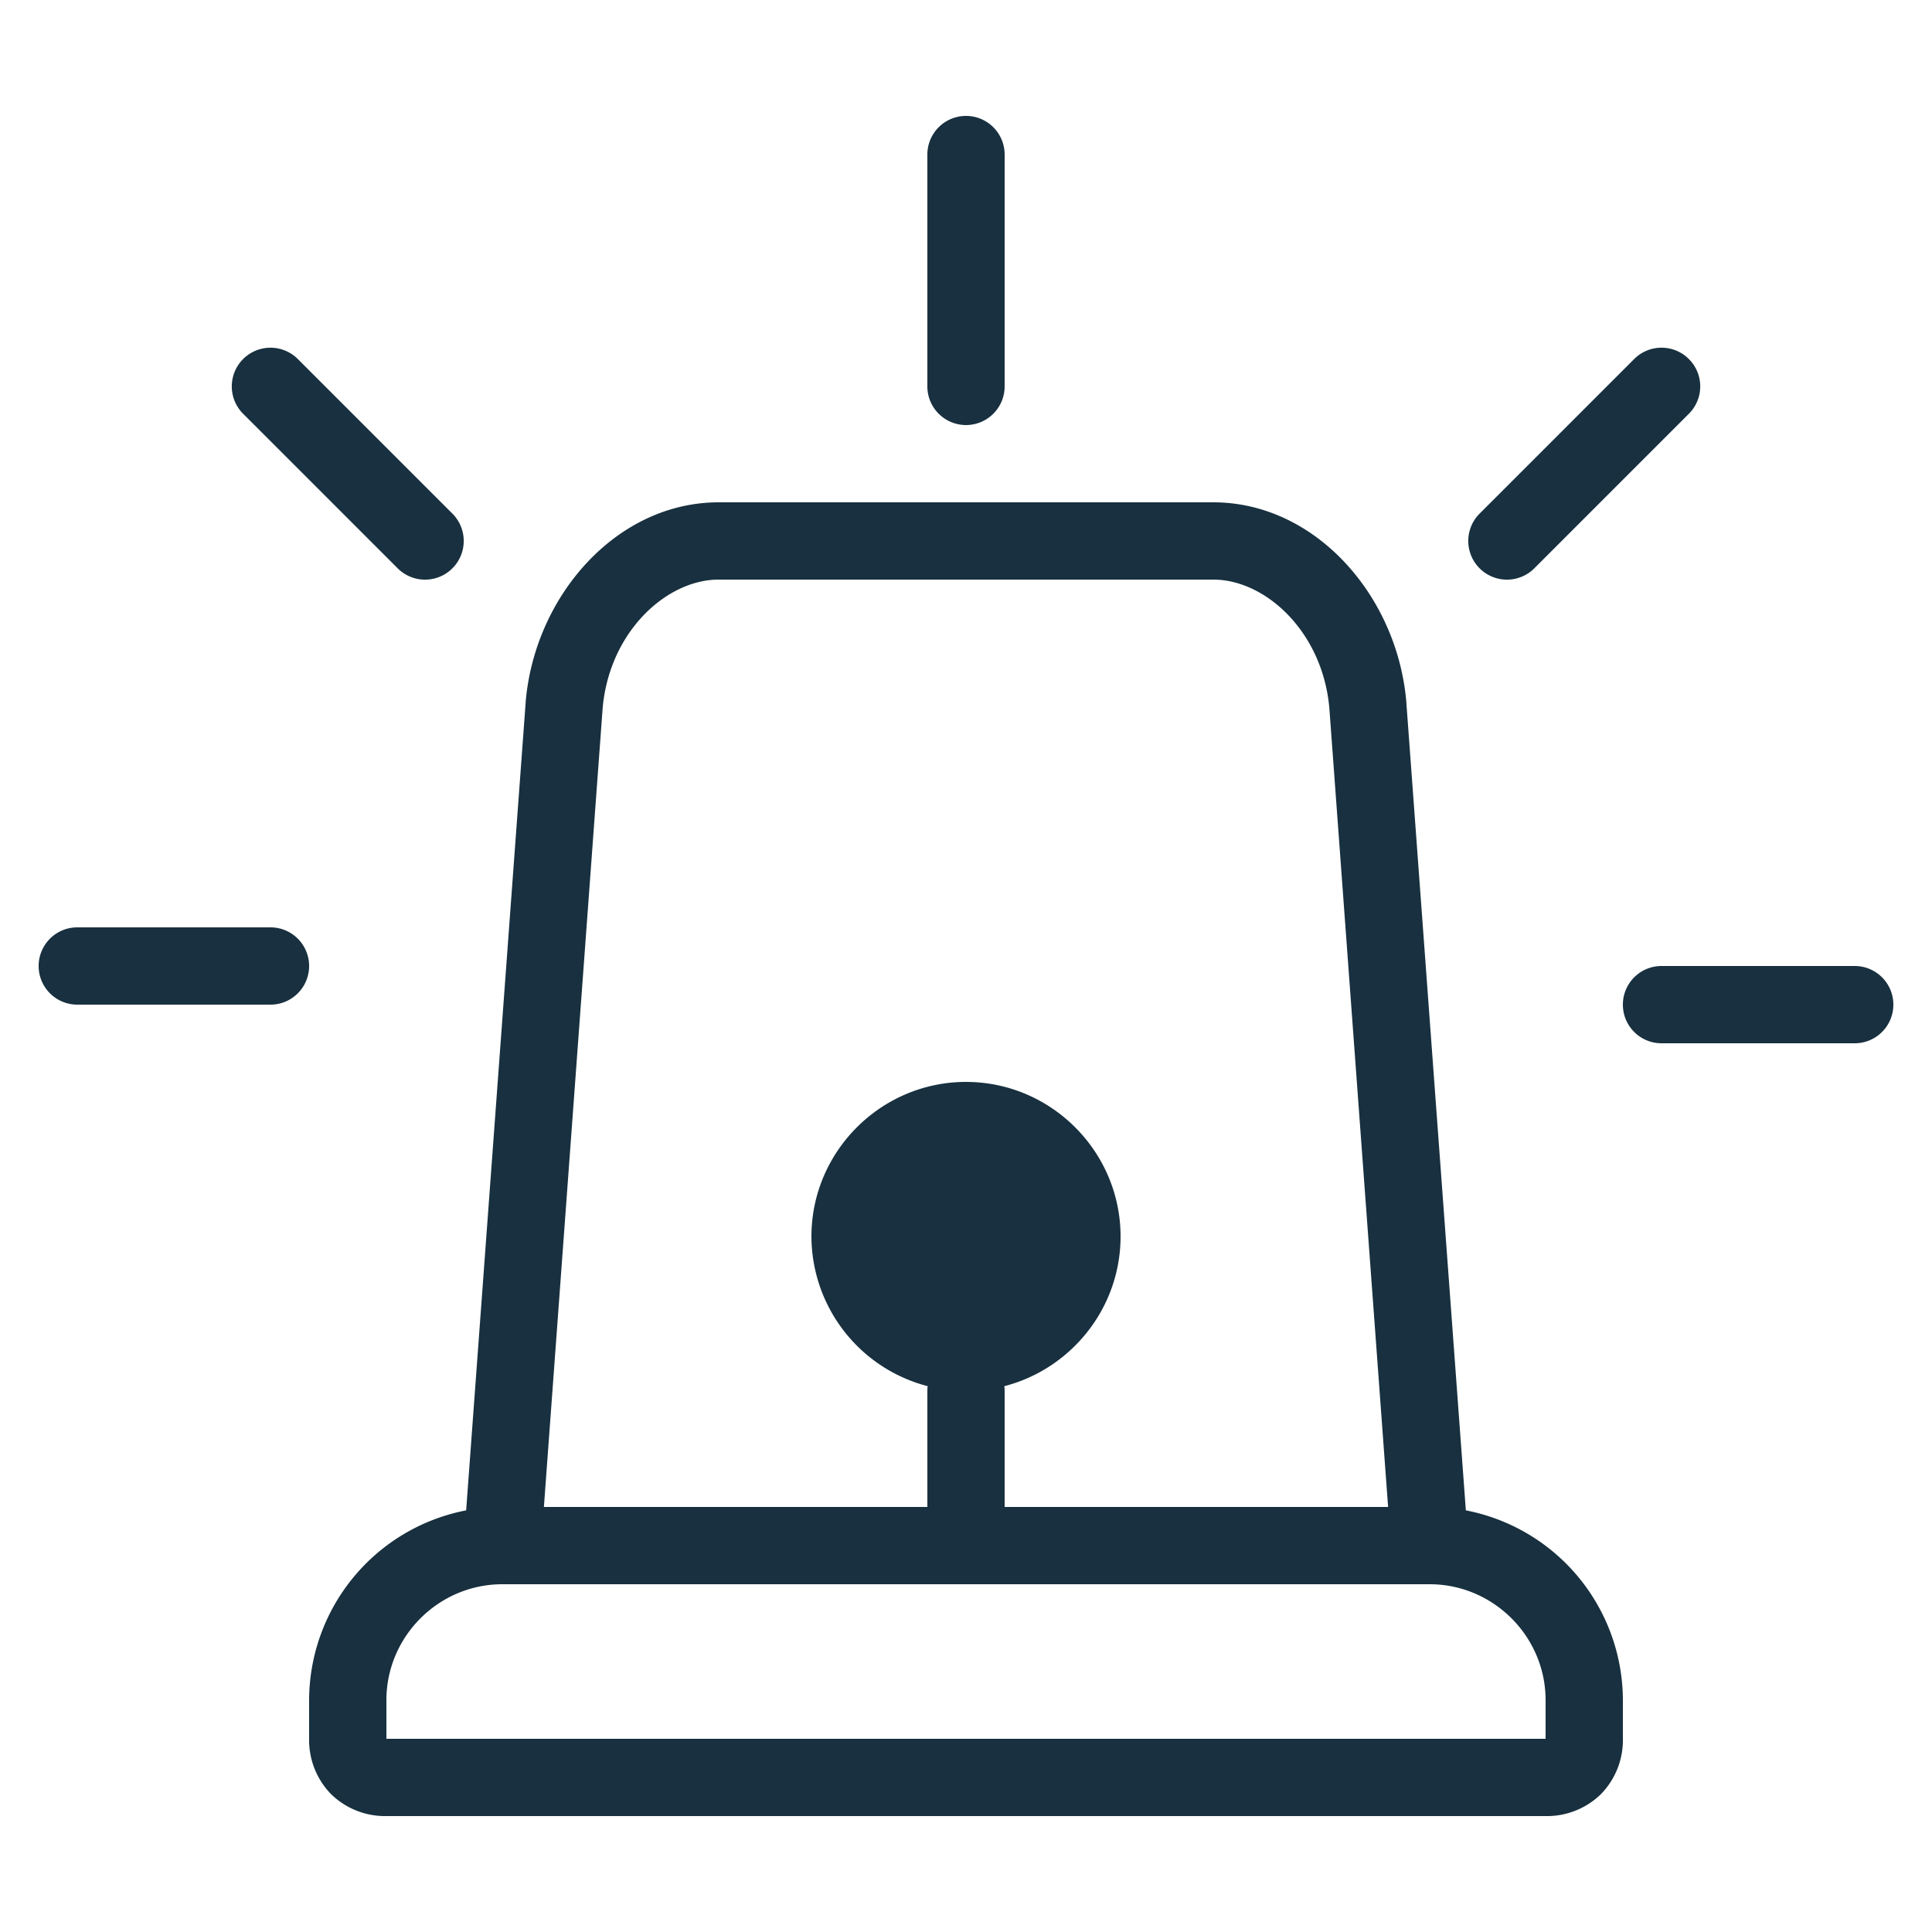 <svg width="25" height="25" viewBox="0 0 25 25" fill="none"><g id="emergency_yes"><path fill-rule="evenodd" clip-rule="evenodd" d="M12.5 1.5a.5.5 0 0 1 .5.5v3a.5.5 0 0 1-1 0V2a.5.5 0 0 1 .5-.5Zm9.354 3.146a.5.5 0 0 0-.708 0l-2 2a.5.5 0 0 0 .708.708l2-2a.5.5 0 0 0 0-.708ZM9.3 6.5c-1.322 0-2.382 1.211-2.498 2.585v.006l-.77 10.453A2.508 2.508 0 0 0 4 22v.5a1 1 0 0 0 .284.716A1 1 0 0 0 5 23.5h15a1 1 0 0 0 .716-.284A1 1 0 0 0 21 22.5V22a2.508 2.508 0 0 0-2.032-2.456l-.77-10.453v-.006C18.082 7.711 17.022 6.5 15.7 6.5H9.3Zm8.662 13-.76-10.333C17.117 8.179 16.378 7.5 15.7 7.5H9.3c-.678 0-1.417.679-1.502 1.667L7.038 19.5H12V18a.5.5 0 0 1 .004-.063A2.008 2.008 0 0 1 10.5 16c0-1.1.9-2 2-2s2 .9 2 2c0 .929-.642 1.715-1.504 1.937A.5.5 0 0 1 13 18v1.5h4.962ZM5 22c0-.824.676-1.5 1.5-1.5h12c.824 0 1.5.676 1.5 1.5v.5H5V22Zm19-8.5h-2.5a.5.5 0 0 1 0-1H24a.5.5 0 0 1 0 1ZM3.854 4.646a.5.5 0 1 0-.708.708l2 2a.5.5 0 1 0 .708-.708l-2-2ZM.5 12.5A.5.5 0 0 1 1 12h2.5a.5.5 0 0 1 0 1H1a.5.5 0 0 1-.5-.5Z" fill="#18303F" id="iconDefault"/></g></svg>